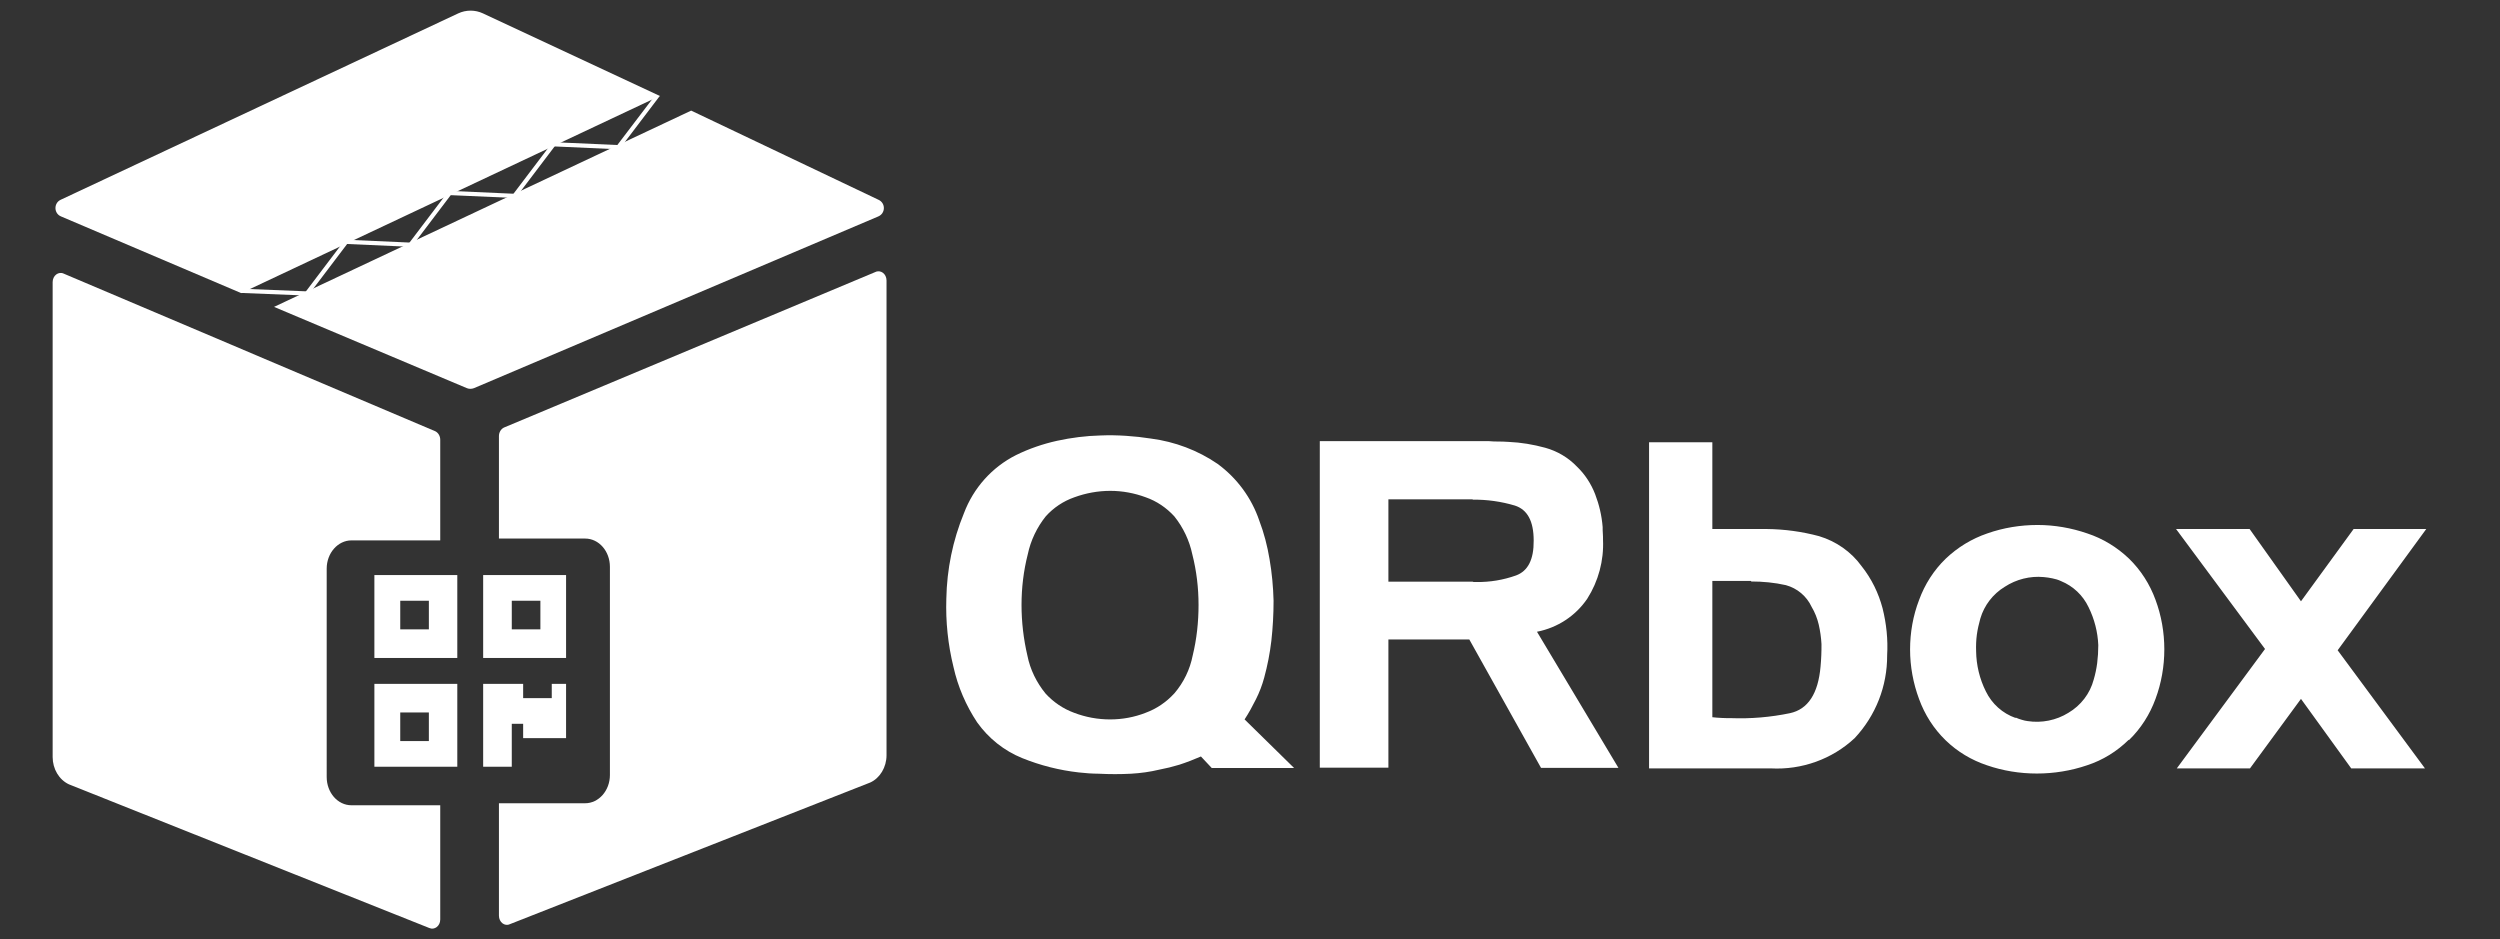 <?xml version="1.0" encoding="utf-8"?>
<!-- Generator: Adobe Illustrator 22.1.0, SVG Export Plug-In . SVG Version: 6.00 Build 0)  -->
<svg version="1.1" id="Layer_1" xmlns="http://www.w3.org/2000/svg" xmlns:xlink="http://www.w3.org/1999/xlink" x="0px" y="0px"
	 viewBox="0 0 1362.9 512" style="enable-background:new 0 0 1362.9 512;" xml:space="preserve">
<rect x="0" y="0" width="1362.9" height="512" fill="#333333" stroke="none"/>
<style type="text/css">
	.st0{fill:#098850;}
	.st1{fill:#FFFFFF;}
</style>
<path class="st0" d="M0,0"/>
<path class="st0" d="M0,0"/>
<g>
	<path class="st1" d="M477.2,148.3l-202.5,84.8c-1.6,0.8-2.7,2.6-2.7,4.6v55.9h47c7.5,0,13.5,6.9,13.5,15.4v113.5
		c0,8.5-6.1,15.4-13.5,15.4h-47v61.3c0,3.5,3.1,6,6,4.6l196.4-77.2c5.3-2.4,8.9-8.3,8.9-14.9V152.9
		C483.3,149.3,480.1,146.9,477.2,148.3z"/>
	<path id="Path_14144_6_" class="st1" d="M204.1,418h45.2v-45.2h-45.2V418z M218.2,388.4h15.6V404h-15.6V388.4z"/>
	<path id="Path_14145_6_" class="st1" d="M204.1,358.7h45.2v-45.2h-45.2V358.7z M218.2,327.5h15.6v15.6h-15.6V327.5z"/>
	<path id="Path_14146_6_" class="st1" d="M263.4,418H279v-23.4h6.2v7.8h23.4v-29.6h-7.8v7.8h-15.6v-7.8h-21.8L263.4,418L263.4,418z"
		/>
	<path id="Path_14147_6_" class="st1" d="M308.6,313.5h-45.2v45.2h45.2V313.5z M279,343.1v-15.6h15.6v15.6H279z"/>
	<g>
		<path class="st1" d="M359.7,52.3l-96.4-45c-4.3-2-9.2-2-13.5,0L33.1,108.9c-3.9,1.8-3.8,7.5,0.2,9.1l98.2,41.8L359.7,52.3z"/>
		<path class="st1" d="M478.9,108.9L376.8,60.3l-227.4,107l105.1,44.3c1.2,0.5,2.6,0.5,3.9,0L478.8,118
			C482.8,116.3,482.9,110.7,478.9,108.9z"/>
	</g>
	<path class="st1" d="M126.3,188l-91.5-38.8c-2.9-1.4-6.1,1-6.1,4.6v258.9c0,6.5,3.5,12.4,8.9,14.9L234,505.9c2.9,1.3,6-1.1,6-4.6
		V439h-48.4c-7.5,0-13.5-6.9-13.5-15.4V310c0-8.5,6.1-15.4,13.5-15.4H240v-54.9c0-2-1.1-3.8-2.7-4.6l-92.9-39.4"/>
	<path id="Path_14149_1_" class="st1" d="M640.3,377.9c5-5.9,8.4-12.9,9.9-20.5c2.2-9,3.2-18.3,3.2-27.6c0-9.3-1.1-18.6-3.4-27.6
		c-1.6-7.6-5-14.7-9.8-20.7c-4.3-4.7-9.6-8.3-15.6-10.4c-6.2-2.3-12.7-3.5-19.3-3.5c-6.7,0-13.3,1.2-19.6,3.5
		c-6,2.1-11.4,5.7-15.6,10.4c-4.8,6-8.2,13.1-9.8,20.7c-2.3,9-3.4,18.3-3.4,27.6c0,9.3,1.1,18.6,3.2,27.6c1.5,7.6,5,14.7,9.9,20.7
		c4.3,4.7,9.6,8.3,15.6,10.5c6.3,2.4,12.9,3.6,19.6,3.6c6.6,0,13.2-1.2,19.3-3.6c6-2.2,11.3-5.8,15.6-10.5L640.3,377.9z
		 M654.7,412.4c-3.9,1.7-7.8,3.2-11.8,4.5c-3.6,1.1-7.3,2-11,2.7c-5,1.2-10.1,1.9-15.3,2.2c-5.8,0.3-11.7,0.3-17.5,0
		c-1.8,0-3.6-0.1-5.5-0.2l-5.5-0.5c-10.6-1.2-20.9-3.8-30.8-7.8c-9.9-4-18.4-10.8-24.6-19.5c-6.1-9.2-10.5-19.4-12.9-30.2
		c-3-12.2-4.3-24.7-3.9-37.2c0.3-16,3.5-31.8,9.6-46.6c5.2-13.8,15.3-25.1,28.4-31.7c7.1-3.5,14.7-6.1,22.4-7.8
		c7.8-1.7,15.7-2.7,23.7-2.9c4.6-0.2,9.3-0.1,13.9,0.2c4.6,0.3,9.2,0.8,13.6,1.5c13,1.7,25.5,6.4,36.3,13.8
		c10.5,7.7,18.5,18.5,22.7,30.9c2.6,6.8,4.4,13.8,5.6,21c1.3,7.5,2,15.1,2.2,22.7c0,7.3-0.4,14.6-1.2,21.8
		c-0.8,6.8-2.1,13.5-3.9,20.1c-1.1,4.1-2.6,8-4.5,11.8s-3.9,7.5-6.2,11l27,26.5h-44.9L654.7,412.4z M719.5,240.5h92.3
		c1.8,0.2,3.6,0.2,5.3,0.2s3.5,0.1,5.3,0.2c6.8,0.3,13.4,1.4,20,3.2c6.5,1.8,12.5,5.3,17.2,10.2c4.4,4.2,7.8,9.4,10,15.1
		s3.6,11.7,4.1,17.9c0,1.2,0,2.3,0.1,3.5s0.1,2.3,0.1,3.5c0.5,11.3-2.5,22.5-8.6,32.1c-6.4,9.4-16.2,15.8-27.4,18l44.4,74.2h-42.2
		l-39.1-70h-44.1v69.9h-37.4V240.5z M802.8,272.2h-45.9v44.9h45.9c0.3,0.2,0.7,0.2,1,0.2h1c7.4,0.1,14.7-1.1,21.7-3.6
		c6.5-2.4,9.7-8.7,9.6-19c0-10.6-3.4-16.9-10.3-19.1c-7.4-2.2-15.2-3.3-22.9-3.2L802.8,272.2z"/>
	<path id="Path_14150_1_" class="st1" d="M954.5,316.7h-21V391c1.6,0.2,3.3,0.3,5.1,0.4c1.7,0.1,3.4,0.1,5.1,0.1
		c10.8,0.4,21.5-0.5,32.1-2.7c9.8-2.1,15.4-10.6,16.7-25.5c0.2-2,0.3-4,0.4-6.1c0.1-2.1,0.1-4.1,0.1-6.1c-0.2-3.6-0.7-7.1-1.5-10.6
		c-0.8-3.4-2.1-6.7-3.9-9.7c-2.7-5.8-7.8-10.1-14-11.8c-6.2-1.4-12.6-2-18.9-2L954.5,316.7z M933.5,241.1v47.3h29.7
		c9.6,0.1,19.2,1.4,28.5,3.9c9.3,2.8,17.5,8.5,23.2,16.4c5.4,6.8,9.2,14.6,11.4,22.9c2.1,8.4,3,17,2.5,25.6
		c0.1,16.8-6.2,32.9-17.7,45.2c-12.3,11.5-28.9,17.4-45.7,16.5H899V241.1H933.5z M1160.5,403.3c-6.4,6.3-14.1,11.1-22.7,13.9
		c-8.8,3-18.1,4.5-27.4,4.5s-18.5-1.5-27.2-4.5c-8.4-2.8-16.1-7.4-22.5-13.6c-6.5-6.3-11.4-14-14.5-22.5c-3.2-8.6-4.9-17.8-4.9-27
		s1.6-18.4,4.9-27c3.1-8.5,8-16.2,14.5-22.5c6.5-6.2,14.2-10.9,22.7-13.8c8.8-3.1,18.1-4.6,27.4-4.6c9.2,0,18.4,1.6,27.1,4.6
		c8.5,2.8,16.2,7.5,22.7,13.7c6.5,6.3,11.4,14,14.5,22.5c3.2,8.6,4.8,17.8,4.8,27s-1.6,18.4-4.8,27c-3.1,8.5-8,16.2-14.5,22.5
		L1160.5,403.3L1160.5,403.3z M1098.9,391.2c1.1,0.5,2.2,0.9,3.3,1.2c1,0.3,2.1,0.6,3.1,0.7c7.7,1.2,15.7-0.4,22.3-4.5
		c6.8-4,11.8-10.5,13.8-18.1c0.9-3,1.5-6,1.9-9c0.4-3.2,0.6-6.5,0.6-9.8c-0.3-7.2-2.1-14.2-5.3-20.7c-3.1-6.5-8.4-11.5-15-14.2
		c-1.5-0.7-3.1-1.2-4.7-1.5s-3.2-0.6-4.7-0.7c-7.5-0.7-15,1.2-21.3,5.3c-6.4,3.9-11.2,10.1-13.3,17.3c-0.8,2.9-1.5,5.8-1.9,8.8
		s-0.5,6-0.4,9c0.1,7.6,1.9,15.1,5.3,21.9c3.3,6.8,9.1,12,16.2,14.5L1098.9,391.2L1098.9,391.2z M1234.8,353.8l-48.5-65.4h40.1
		l28,39.4l28.7-39.4h39.6l-48.3,66.1l47.6,64.4h-40.2l-27.4-37.9l-27.8,37.9h-39.9L1234.8,353.8z"/>
	<g>
		<polygon class="st1" points="131.4,159.7 131.5,157.4 168.9,158.9 168.8,161.2 		"/>
		
			<rect x="159.4" y="144.7" transform="matrix(0.604 -0.797 0.797 0.604 -45.704 199.649)" class="st1" width="37.4" height="2.3"/>
		<rect x="215.9" y="118" transform="matrix(0.604 -0.797 0.797 0.604 -2.084 234.191)" class="st1" width="37.4" height="2.3"/>
		<rect x="272.5" y="91.5" transform="matrix(0.604 -0.797 0.797 0.604 41.459 268.793)" class="st1" width="37.4" height="2.3"/>
		<polygon class="st1" points="335.6,80.3 337.4,81.7 359.7,52.3 356.9,52.3 		"/>
		
			<rect x="205.8" y="114" transform="matrix(4.447342e-02 -0.999 0.999 4.447342e-02 65.19 333.495)" class="st1" width="2.3" height="37.4"/>
		
			<rect x="262.3" y="87.3" transform="matrix(4.447342e-02 -0.999 0.999 4.447342e-02 145.811 364.502)" class="st1" width="2.3" height="37.4"/>
		
			<rect x="318.9" y="60.7" transform="matrix(4.447342e-02 -0.999 0.999 4.447342e-02 226.496 395.672)" class="st1" width="2.3" height="37.4"/>
	</g>
</g>
</svg>
